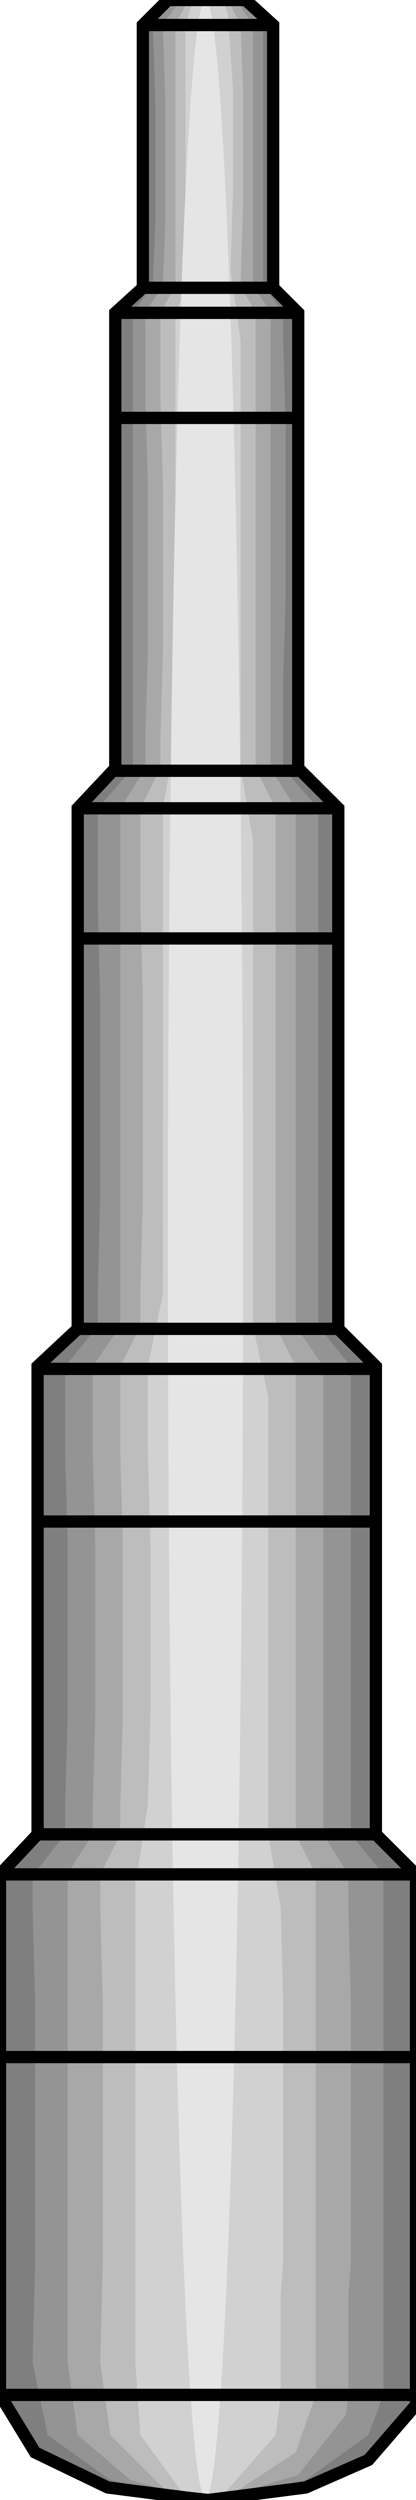 <svg width="25" height="150" viewBox="0 0 25 150" fill="none" xmlns="http://www.w3.org/2000/svg">
<g clip-path="url(#clip0_2109_169226)">
<path d="M25 143.694V112.462L22.59 110.06V81.982L20.331 79.73V48.498L17.922 46.096V18.769L16.416 17.267V1.502L14.759 0H10.09L8.584 1.502V17.267L6.928 18.769V46.096L4.669 48.498V79.73L2.259 81.982V110.06L0 112.462V143.694L2.108 147.147L6.476 149.249L11.145 149.85L12.5 150L13.705 149.85L18.373 149.249L22.139 147.598L25 144.294V143.694Z" fill="#7F7F7F"/>
<path d="M23.042 143.694V137.688V135.736V133.784V120.12V114.414V112.462L21.084 110.06V104.805V99.55V89.039V83.784V81.982L19.127 79.58V73.724V67.868V56.156V50.45V48.498L17.018 46.096V40.841L17.169 35.736V25.526L17.018 20.42V18.769L15.813 17.117V12.312V5.405V1.502L14.458 0H14.006H13.554H12.952H10.542L9.187 1.502L9.338 6.306V13.213L9.187 17.117L7.982 18.769V23.874V28.979V39.189V44.294V46.096L5.874 48.498V54.354L6.024 60.06V71.772L5.874 77.628V79.58L3.916 81.982V87.237L4.066 92.493V103.003L3.916 108.258V110.06L2.259 112.162L1.958 112.462V114.414L2.109 120.12V135.736L1.958 141.742L2.862 146.096L6.627 148.799L11.446 149.85H12.5H13.554L18.374 148.799L22.139 146.096L23.042 143.694Z" fill="#949494"/>
<path d="M20.934 143.694V137.688L21.084 135.736V133.784V120.12L20.934 114.414V112.462L19.428 110.06V104.805V99.55V89.039V83.784V81.982L17.771 79.58V73.724V67.868V56.156V50.45V48.498L16.265 46.096V40.841V35.736V25.526V20.42V18.769L15.211 17.117V12.312V5.405V1.502L14.157 0H13.705H13.404H12.952H10.844L9.789 1.502L9.94 6.306V13.213L9.789 17.117L8.735 18.769V23.874L8.886 28.979V39.189L8.735 44.294V46.096L7.229 48.498V54.354V60.06V71.772V77.628V79.58L5.572 81.982V87.237L5.723 92.493V103.003L5.572 108.258V110.06L4.217 112.162L4.066 112.462V114.414V120.12V135.736V141.742L4.669 146.096L7.831 148.799L11.597 149.85H12.5H13.404L17.922 148.499L20.783 144.895L20.934 143.694Z" fill="#A8A8A8"/>
<path d="M18.976 143.694V137.688V135.736V133.784V120.12V114.414V112.462L17.771 110.06V104.805V99.55V89.039V83.784V81.982L16.567 79.58V73.724V67.868V56.156V50.45V48.498L15.362 46.096V40.841V35.736V25.526V20.42V18.769L14.458 17.117L14.609 12.312V5.405L14.458 1.502L13.705 0H13.404H13.103H12.802H11.296L10.543 1.502V6.306V13.213V17.117L9.639 18.769V23.874L9.789 28.979V39.189L9.639 44.294V46.096L8.434 48.498V54.354L8.585 60.06V71.772L8.434 77.628V79.58L7.229 81.982V87.237L7.38 92.493V103.003L7.229 108.258V110.06L6.175 112.162L6.024 112.462V114.414L6.175 120.12V135.736L6.024 141.742L6.627 146.096L9.94 149.399L11.145 149.7L12.5 149.85L13.856 149.7L17.771 147.147L18.976 143.694Z" fill="#BDBDBD"/>
<path d="M16.868 143.694V137.688L17.018 135.736V133.784V120.12L16.868 114.414L16.115 110.06V104.805V99.55V89.039V83.784L15.211 79.58V73.724V67.868V56.156V50.45L14.458 46.096V40.841V35.736V25.526V20.42L13.856 16.216L14.006 11.261V5.405L13.705 0.901L13.404 0H13.103H12.952H12.802H11.597L11.145 1.502V6.306V13.213L10.994 17.718L10.543 18.769V23.874V28.979V39.189V44.294L9.789 48.498V54.354V60.06V71.772V77.628L8.886 81.982V87.237L9.036 92.493V103.003L8.886 108.258L8.283 112.162L8.133 112.462V114.414V120.12V135.736V141.742L8.434 146.096L10.844 149.399L11.597 149.7L12.5 149.85L13.404 149.7L16.567 146.096L16.868 143.694Z" fill="#D1D1D1"/>
<path d="M12.35 149.85C13.598 149.85 14.609 116.305 14.609 74.925C14.609 33.545 13.598 0 12.35 0C11.102 0 10.091 33.545 10.091 74.925C10.091 116.305 11.102 149.85 12.35 149.85Z" fill="#E5E5E5"/>
<path d="M25 143.694V112.462L22.59 110.06V81.982L20.331 79.73V48.498L17.922 46.096V18.769L16.416 17.267V1.502L14.759 0H10.09L8.584 1.502V17.267L6.928 18.769V46.096L4.669 48.498V79.73L2.259 81.982V110.06L0 112.462V143.694L2.108 147.147L6.476 149.249L11.145 149.85L12.5 150L13.705 149.85L18.373 149.249L22.139 147.598L25 144.294V143.694Z" stroke="black" stroke-width="0.737"/>
<path d="M0 143.693H25" stroke="black" stroke-width="0.737"/>
<path d="M2.259 110.061H22.59" stroke="black" stroke-width="0.737"/>
<path d="M0 112.463H25" stroke="black" stroke-width="0.737"/>
<path d="M0 123.424H25" stroke="black" stroke-width="0.737"/>
<path d="M4.669 79.731H20.332" stroke="black" stroke-width="0.737"/>
<path d="M2.259 82.133H22.59" stroke="black" stroke-width="0.737"/>
<path d="M2.259 91.291H22.59" stroke="black" stroke-width="0.737"/>
<path d="M6.928 46.246H17.922" stroke="black" stroke-width="0.737"/>
<path d="M4.669 48.498H20.332" stroke="black" stroke-width="0.737"/>
<path d="M4.669 56.307H20.332" stroke="black" stroke-width="0.737"/>
<path d="M8.584 17.268H16.415" stroke="black" stroke-width="0.737"/>
<path d="M6.928 18.77H17.922" stroke="black" stroke-width="0.737"/>
<path d="M6.928 25.074H17.922" stroke="black" stroke-width="0.737"/>
<path d="M8.584 1.502H16.415" stroke="black" stroke-width="0.737"/>
</g>
<defs>
<clipPath id="clip0_2109_169226">
<rect width="25" height="150" fill="white"/>
</clipPath>
</defs>
</svg>
